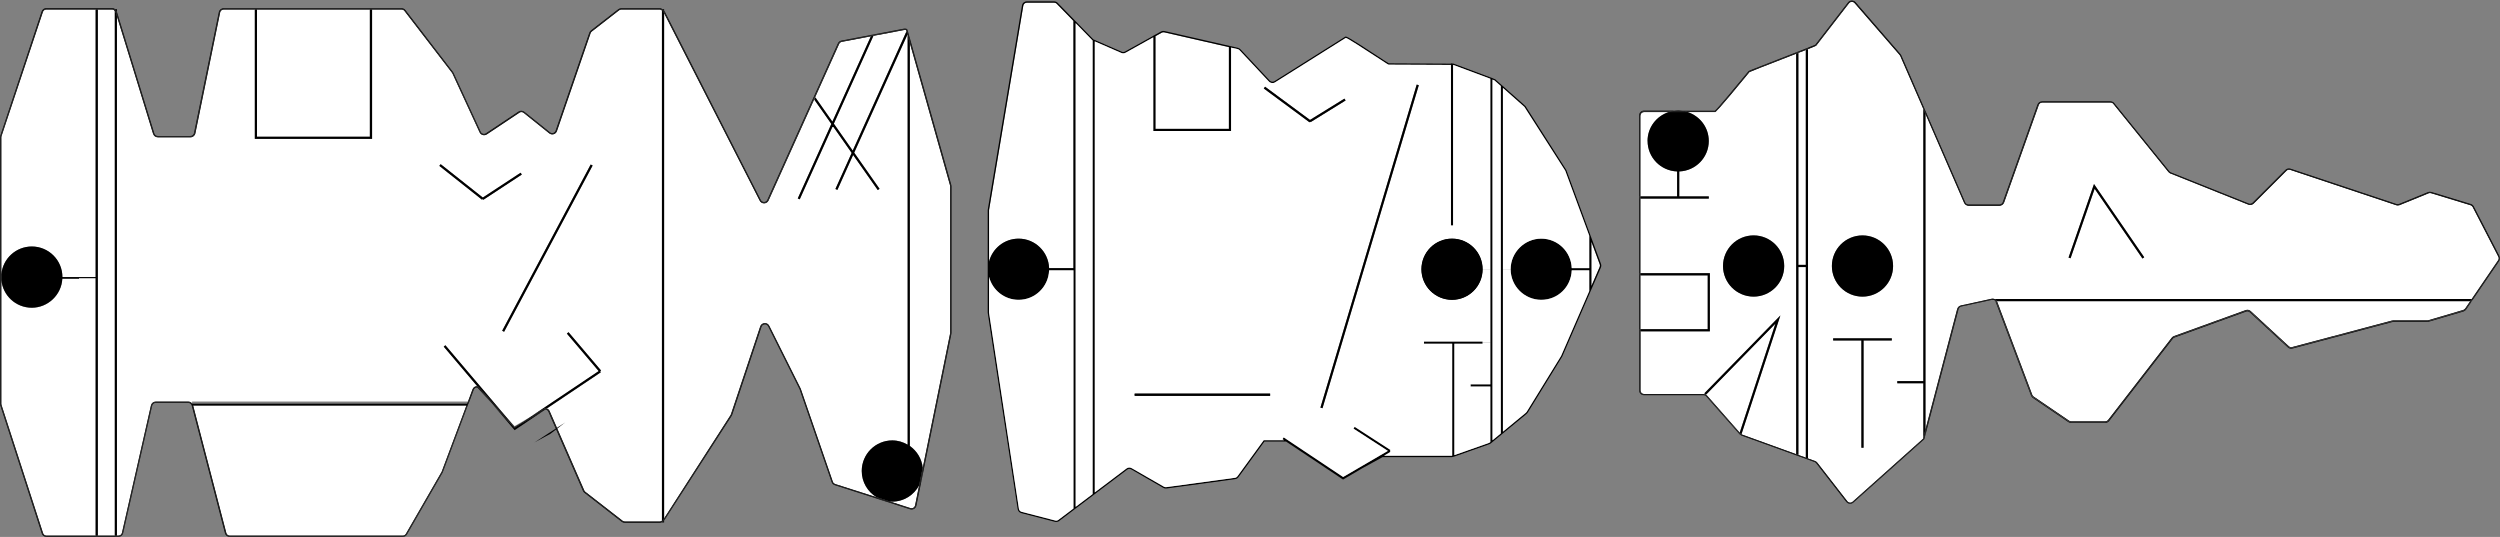 <?xml version="1.0" encoding="UTF-8"?>
<svg id="Layer_1" data-name="Layer 1" xmlns="http://www.w3.org/2000/svg" viewBox="0 0 467.35 100.38">
  <rect x="0" y="0" width="467.35" height="100.38" fill="#808080" stroke="none"/>
  <defs>
    <style>
      .cls-1 {
        fill: #fff;
      }
    </style>
  </defs>
  <g>
    <path class="cls-1" d="M123.55,1.83c-.06-.02-.12-.04-.17-.04h-7.22c-.15,0-.3,.05-.41,.14l-5.11,3.97c-.1,.08-.18,.19-.22,.31l-6.29,18.3c-.1,.29-.32,.5-.62,.59-.29,.09-.6,.02-.83-.17l-4.78-3.83c-.23-.18-.55-.2-.79-.03l-6.09,4.06c-.23,.15-.5,.19-.76,.12-.26-.07-.47-.26-.59-.5l-5.08-11.01s-.05-.09-.08-.13l-8.89-11.56c-.13-.16-.33-.26-.53-.26h-5.52V25.96h-21.92V1.78h-5.82c-.32,0-.6,.23-.66,.54l-4.64,22.61c-.09,.43-.47,.74-.91,.74h-6.11c-.41,0-.76-.26-.88-.65L21.86,3.06V100.13h.27c.32,0,.59-.22,.66-.52l5.42-23.81c.1-.42,.47-.72,.9-.72h6.08c.29,0,.55,.14,.72,.36v-.38h51.57l.85-2.29c.14-.37,.48-.59,.89-.57l-6.27-7.4,.31-.26,11.52,13.59,1.41,1.53,3.16-1.85,12.57-8.43-5.95-7.01,.31-.26,6.08,7.16-.17,.15,.13,.19-10.08,6.76c.23,.08,.41,.25,.51,.47l6.47,14.83c.04,.1,.12,.19,.2,.26l6.96,5.41c.12,.09,.26,.14,.41,.14h6.62s.09-.02,.14-.04h.04s.16-.13,.16-.13V1.97l-.19-.14Zm-33.31,35.35l-.13,.16-7.99-6.33,.25-.32,7.88,6.24,7.07-4.64,.22,.34-7.19,4.72-.11-.17Zm3.99,24.84l-.36-.19,16.55-31.07,.36,.19-16.55,31.07Z"/>
    <path class="cls-1" d="M166.81,93.77c-.15,0-.3-.01-.45-.02l3.83,1.23c.18,.06,.38,.04,.55-.06,.17-.1,.28-.26,.32-.45l.76-3.74c-.96,1.8-2.83,3.04-5.01,3.04Z"/>
    <path class="cls-1" d="M21.27,1.86c-.1-.06-.2-.08-.3-.08h-2.69V100.13h3.18V2.11l-.18-.25Z"/>
    <rect class="cls-1" x="48.04" y="1.78" width="21.1" height="23.78"/>
    <path class="cls-1" d="M169.08,5.59l-5.8,1.1-7.41,16.43,3.53,5.03,10.05-22.29-.07-.25c-.11-.04-.21-.04-.31-.03Z"/>
    <path class="cls-1" d="M164.42,35.3l-.33,.23-4.6-6.56-2.94,6.52-.37-.17,3.04-6.74-3.53-5.03-6.18,13.71-.37-.17,6.28-13.93-3.19-4.54,.19-.43,3.19,4.54,7.19-15.95-5.44,1.04c-.22,.04-.4,.19-.49,.39l-13.19,29.26c-.15,.33-.47,.54-.84,.54h0c-.37,0-.69-.21-.84-.54L124.15,2.48V96.91l12.4-19.28c.03-.05,.06-.11,.08-.16l5.48-16.44c.12-.36,.43-.6,.81-.63,.38-.03,.72,.17,.89,.51l5.85,11.7s.03,.07,.05,.11l5.98,17.33c.07,.2,.23,.36,.43,.42l7.76,2.48c-1.66-1-2.78-2.82-2.78-4.9,0-3.16,2.56-5.72,5.72-5.72,1.05,0,2.02,.3,2.87,.8V6.65l-.05-.17-9.95,22.07,4.74,6.75Z"/>
    <path class="cls-1" d="M172.5,87.44l5.11-25.09s.01-.09,.01-.13v-27.38c0-.06,0-.12-.02-.18l-7.51-26.58V83.37c1.32,.92,2.23,2.38,2.41,4.07Z"/>
    <path class="cls-1" d="M36.09,75.77l6.21,23.86c.08,.3,.35,.5,.65,.5h32.34c.24,0,.46-.13,.58-.34l6.66-11.55s.03-.07,.05-.1l4.74-12.68H35.94c.07,.09,.12,.19,.15,.31Z"/>
    <path class="cls-1" d="M11.66,51.9v-.1s0,.07,0,.1h0Z"/>
    <path class="cls-1" d="M14.77,52.01v.1h-3.12c-.16,3.02-2.65,5.42-5.7,5.42S.51,55.24,.25,52.32v23.16c0,.07,.01,.14,.03,.21l7.76,23.97c.09,.28,.35,.47,.64,.47h9.19V52.01h-3.11Z"/>
    <path class="cls-1" d="M5.94,46.08c3.16,0,5.72,2.56,5.72,5.72h6.21V1.78H8.66c-.29,0-.55,.18-.64,.46L.28,25.46c-.02,.07-.03,.14-.03,.21v25.61c.26-2.92,2.71-5.2,5.69-5.2Z"/>
    <path d="M87.47,75.46l-4.76,12.72s-.03,.08-.06,.12l-6.66,11.56c-.14,.25-.41,.4-.69,.4H42.96c-.36,0-.68-.25-.77-.6l-6.21-23.86c-.09-.35-.41-.6-.77-.6h-6.08c-.37,0-.7,.26-.78,.62l-5.42,23.81c-.08,.36-.41,.62-.78,.62h-.27v.06h-.41v-.06h-3.18v.06h-.41v-.06H8.69c-.35,0-.65-.22-.76-.55L.16,75.73c-.03-.08-.04-.16-.04-.25V25.67c0-.09,.01-.17,.04-.25L7.91,2.2c.11-.33,.41-.55,.76-.55h12.31c.14,0,.27,.05,.39,.11l.1,.13v-.19h.02l-.02-.02-.04-.04c-.15-.08-.3-.13-.45-.13H8.66c-.4,0-.75,.25-.88,.63L.05,25.38c-.03,.09-.05,.19-.05,.29v49.81c0,.1,.02,.2,.04,.28l7.76,23.97c.12,.38,.48,.64,.88,.64h13.45c.43,0,.81-.3,.9-.72l5.42-23.81c.07-.31,.34-.52,.66-.52h6.08c.31,0,.58,.21,.65,.5l6.21,23.86c.11,.41,.47,.69,.89,.69h32.34c.33,0,.64-.18,.8-.46l6.66-11.55s.05-.09,.06-.14l4.77-12.76h-.13Z"/>
    <path d="M21.86,2.64l6.87,22.34c.1,.34,.41,.56,.76,.56h6.11c.38,0,.71-.27,.78-.64L41.03,2.3c.08-.37,.4-.64,.78-.64h33.25c.25,0,.48,.12,.63,.31l8.89,11.56s.07,.1,.09,.15l5.08,11.01c.21,.45,.76,.6,1.17,.33l6.09-4.06c.29-.19,.67-.18,.94,.04l4.78,3.83c.43,.35,1.08,.16,1.26-.36l6.29-18.3c.05-.15,.14-.28,.27-.37l5.11-3.97c.14-.11,.31-.17,.49-.17h7.22c.09,0,.18,.04,.26,.07l.1,.08v-.09h.09l-.11-.09-.08-.04c-.08-.03-.16-.06-.26-.06h-7.22c-.21,0-.41,.07-.57,.19l-5.11,3.97c-.14,.11-.25,.26-.31,.43l-6.29,18.3c-.07,.21-.24,.37-.45,.43-.22,.06-.44,.02-.61-.12l-4.78-3.83c-.32-.25-.75-.27-1.09-.05l-6.09,4.06c-.16,.11-.37,.14-.56,.09-.19-.05-.35-.19-.43-.37l-5.08-11.01c-.03-.06-.06-.12-.11-.18L75.8,1.89c-.17-.23-.45-.36-.73-.36H41.81c-.44,0-.82,.31-.91,.74l-4.64,22.61c-.06,.31-.34,.54-.66,.54h-6.11c-.3,0-.56-.19-.64-.48L21.88,2.28l-.02-.03v.39Z"/>
    <path d="M89.28,72.32c-.34-.03-.69,.13-.82,.49l-.84,2.24h.04v.24l.91-2.44c.11-.31,.4-.41,.63-.41,0,0,.01,0,.02,0l2.73,2.97-2.03-2.39-.65-.7Z"/>
    <polygon points="96.27 79.88 96.27 79.88 96.27 79.88 97.64 78.96 96.21 79.8 96.27 79.88"/>
    <path d="M124.15,2.2l17.96,35.22c.28,.62,1.17,.62,1.45,0l13.19-29.26c.11-.24,.32-.41,.58-.46l11.72-2.23c.15-.03,.3,0,.43,.05l.05,.17,.05-.11s.04,.01,.05,.02l-.03-.11-.02-.06-.06-.02c-.18-.07-.34-.09-.5-.06l-11.72,2.23c-.3,.06-.55,.26-.67,.53l-13.19,29.26c-.11,.24-.35,.39-.61,.39h0c-.27,0-.5-.15-.62-.4L124.19,2s-.04-.05-.03-.03h0s0,.12,0,.12v.11Z"/>
    <path d="M170.09,7.17v.46l7.63,27c.02,.07,.03,.14,.03,.21v27.38c0,.05,0,.11-.02,.16l-5.2,25.55s0,.09,0,.13c0,.25-.04,.49-.07,.73l-.17,.83c-.06,.22-.15,.44-.24,.65l-.86,4.23c-.1,.47-.57,.75-1.03,.6l-4.49-1.44c-.4-.08-.78-.21-1.15-.37l-8.44-2.7c-.24-.08-.43-.26-.51-.5l-5.98-17.33s-.03-.07-.04-.1l-5.85-11.7c-.32-.64-1.25-.57-1.47,.1l-5.48,16.44c-.02,.07-.05,.13-.09,.19l-12.5,19.44v.19h0s12.61-19.56,12.61-19.56c.05-.07,.08-.14,.11-.22l5.48-16.44c.1-.32,.37-.44,.59-.46,.22-.03,.5,.07,.65,.37l5.85,11.7s.02,.05,.03,.08l5.98,17.33c.09,.27,.32,.49,.59,.58l14.08,4.51c.25,.08,.52,.05,.75-.08,.23-.13,.39-.36,.44-.61l6.54-32.12c.01-.06,.02-.12,.02-.18v-27.38c0-.08-.01-.16-.03-.24l-7.75-27.43Z"/>
    <path d="M123.74,97.48l-.1,.07c-.08,.03-.16,.06-.24,.06h-6.62c-.18,0-.35-.06-.49-.17l-6.96-5.41c-.11-.08-.19-.19-.24-.31l-6.47-14.83c-.1-.24-.32-.37-.55-.42l-.03,.02-.34,.23,.27-.16c.24,.03,.44,.17,.53,.38l6.47,14.83c.06,.14,.16,.27,.28,.36l6.96,5.41c.16,.13,.36,.2,.57,.2h6.62c.09,0,.16-.03,.23-.05l.11-.07h0v-.13Z"/>
    <path d="M177.6,34.66c.02,.06,.02,.12,.02,.18v27.38s0,.09-.01,.13l-5.11,25.09c.02,.16,.03,.32,.03,.48l5.2-25.55c.01-.05,.02-.11,.02-.16v-27.38c0-.07,0-.14-.03-.21l-7.63-27v.46l7.51,26.58Z"/>
    <path d="M171.06,94.47c-.04,.19-.15,.35-.32,.45-.17,.1-.36,.12-.55,.06l-3.83-1.23c-.24-.02-.47-.05-.7-.09l4.49,1.44c.45,.15,.93-.14,1.03-.6l.86-4.23c-.07,.16-.14,.31-.22,.47l-.76,3.74Z"/>
    <path d="M156.12,90.47c-.2-.06-.36-.22-.43-.42l-5.98-17.33s-.03-.08-.05-.11l-5.85-11.7c-.17-.34-.51-.54-.89-.51-.38,.03-.69,.27-.81,.63l-5.48,16.44c-.02,.06-.05,.11-.08,.16l-12.4,19.28v.23l12.5-19.44c.04-.06,.07-.12,.09-.19l5.48-16.44c.23-.68,1.15-.74,1.47-.1l5.85,11.7s.03,.06,.04,.1l5.98,17.33c.08,.24,.27,.42,.51,.5l8.44,2.7c-.22-.1-.44-.21-.65-.34l-7.76-2.48Z"/>
    <path d="M8.69,100.13c-.29,0-.55-.19-.64-.47L.28,75.69c-.02-.07-.03-.13-.03-.21v-23.16c-.02-.17-.03-.34-.03-.52s.01-.35,.03-.52V25.67c0-.07,.01-.14,.03-.21L8.02,2.24c.09-.28,.35-.46,.64-.46h9.21v-.07h.41v.07h2.69c.1,0,.2,.03,.3,.08l.18,.25v-.21l-.1-.13c-.12-.07-.25-.11-.39-.11H8.66c-.34,0-.65,.22-.76,.55L.17,25.42c-.03,.08-.04,.17-.04,.25v49.81c0,.08,.01,.17,.04,.25l7.76,23.97c.11,.33,.41,.55,.76,.55h9.19v-.12H8.69Z"/>
    <path d="M28.62,25.02c.12,.39,.47,.65,.88,.65h6.11c.44,0,.82-.31,.91-.74L41.15,2.32c.06-.31,.34-.54,.66-.54h5.82v-.07h.41v.07h21.1v-.07h.41v.07h5.52c.21,0,.41,.1,.53,.26l8.89,11.56s.06,.08,.08,.13l5.08,11.01c.11,.25,.33,.43,.59,.5,.26,.07,.54,.03,.76-.12l6.09-4.06c.25-.16,.56-.15,.79,.03l4.78,3.83c.24,.19,.54,.25,.83,.17,.29-.08,.52-.3,.62-.59l6.29-18.3c.04-.12,.12-.23,.22-.31l5.11-3.97c.12-.09,.26-.14,.41-.14h7.22c.05,0,.11,.02,.17,.04l.19,.14v-.16l-.1-.08c-.09-.03-.17-.07-.26-.07h-7.22c-.18,0-.35,.06-.49,.17l-5.11,3.97c-.12,.1-.21,.22-.27,.37l-6.29,18.3c-.18,.52-.82,.71-1.26,.36l-4.78-3.83c-.27-.22-.65-.23-.94-.04l-6.09,4.06c-.41,.27-.96,.12-1.17-.33l-5.08-11.01c-.03-.05-.06-.11-.09-.15L75.7,1.97c-.15-.2-.39-.31-.63-.31H41.81c-.38,0-.71,.27-.78,.64l-4.64,22.61c-.08,.37-.4,.64-.78,.64h-6.11c-.35,0-.66-.23-.76-.56L21.86,2.64v.43l6.75,21.95Z"/>
    <rect x="18.28" y="100.13" width="3.18" height=".12"/>
    <path d="M142,37.48c.15,.33,.47,.54,.84,.54h0c.37,0,.69-.21,.84-.54l13.19-29.26c.09-.2,.27-.35,.49-.39l5.44-1.04,.03-.06,.49-.09-.03,.06,5.8-1.1c.1-.02,.2,0,.31,.03l.07,.25,.08-.18-.05-.17c-.14-.05-.28-.08-.43-.05l-11.72,2.23c-.26,.05-.47,.22-.58,.46l-13.19,29.26c-.29,.62-1.17,.62-1.45,0L124.15,2.2v.28l17.85,35Z"/>
    <polygon points="169.68 6.37 169.63 6.48 169.68 6.65 169.68 6.37"/>
    <path d="M82.59,88.14s-.03,.07-.05,.1l-6.66,11.55c-.12,.21-.34,.34-.58,.34H42.96c-.31,0-.58-.21-.65-.5l-6.21-23.86c-.03-.11-.08-.21-.15-.31h-.03v-.03c-.17-.22-.43-.36-.72-.36h-6.08c-.43,0-.8,.29-.9,.72l-5.42,23.81c-.07,.31-.34,.52-.66,.52h-.27v.12h.27c.37,0,.7-.26,.78-.62l5.42-23.81c.08-.36,.41-.62,.78-.62h6.08c.36,0,.68,.25,.77,.6l6.21,23.86c.09,.35,.41,.6,.77,.6h32.34c.29,0,.55-.15,.69-.4l6.66-11.56s.04-.08,.06-.12l4.76-12.72h-.13l-4.74,12.68Z"/>
    <path d="M123.59,97.44h-.04c-.05,.03-.1,.05-.14,.05h-6.62c-.15,0-.3-.05-.41-.14l-6.96-5.41c-.09-.07-.16-.16-.2-.26l-6.47-14.83c-.1-.22-.28-.39-.51-.47l-.16,.1c.23,.05,.45,.18,.55,.42l6.47,14.83c.05,.12,.14,.23,.24,.31l6.96,5.41c.14,.11,.31,.17,.49,.17h6.62c.09,0,.16-.04,.24-.06l.1-.07v-.15l-.16,.11Z"/>
    <path d="M89.23,72.2c-.41-.02-.75,.2-.89,.57l-.85,2.29h.13l.84-2.24c.14-.36,.48-.52,.82-.49l.65,.7-.55-.64-.15-.18Z"/>
    <path class="cls-1" d="M190.42,44.62c3.09,0,5.59,2.45,5.7,5.52h4.55V3.91l-3.13-3.21c-.13-.13-.3-.2-.48-.2h-5.1c-.33,0-.61,.24-.67,.56l-6.4,38.17s0,.07,0,.11v9.58c.63-2.47,2.87-4.3,5.54-4.3Z"/>
    <path class="cls-1" d="M299.04,49.92c.07-.16,.07-.34,.01-.5-.02-.05-.68-1.84-1.56-4.24v8.31l1.55-3.57Z"/>
    <path class="cls-1" d="M229.73,24.09V8.81l-12.09-2.76c-.16-.04-.33-.01-.48,.07l-1.16,.65V24.09h13.73Z"/>
    <path class="cls-1" d="M318.9,73.8c.09,.05,.17,.1,.24,.18l6.07,6.9,6.67-20.38-12.99,13.3Z"/>
    <path class="cls-1" d="M319.44,26.35c0,3.09-2.45,5.59-5.52,5.7v4.67h5.52v.41h-12.78v13.94h12.99v10.87h-12.99v11.05c0,.37,.3,.67,.67,.67h11.12c.15,0,.28,.04,.41,.11l-.26-.25,14.21-14.55-7.27,22.19,.1,.07c.21,.08,1.57,.57,10.13,3.67V10.05c-.74,.29-1.62,.63-2.69,1.05-2.71,1.05-5.77,2.24-6.04,2.38-6.12,7.48-6.35,7.48-6.43,7.48h-5.14c2.29,.74,3.96,2.87,3.96,5.4Zm8.38,17.65c3.16,0,5.72,2.56,5.72,5.72s-2.56,5.72-5.72,5.72-5.72-2.56-5.72-5.72,2.56-5.72,5.72-5.72Z"/>
    <path class="cls-1" d="M306.66,21.62v15.1h6.86v-4.67c-3.06-.11-5.52-2.61-5.52-5.7,0-2.54,1.67-4.66,3.96-5.4h-4.63c-.37,0-.67,.3-.67,.67Z"/>
    <path class="cls-1" d="M373.37,56.43l6.55,17.38c.05,.13,.14,.24,.25,.32l6.63,4.51c.11,.08,.24,.12,.38,.12h6.39c.21,0,.41-.1,.53-.26l11.9-15.38c.11-.14,.25-.24,.42-.3l13.4-4.85c.32-.12,.69-.05,.94,.19l7.11,6.56c.17,.16,.41,.22,.63,.16l18.64-4.95c.08-.02,.16-.03,.24-.03h6.37c.06,0,.13,0,.19-.03l6.53-1.92c.15-.04,.28-.14,.37-.27l.94-1.38h-88.47s.06,.08,.07,.12Z"/>
    <path class="cls-1" d="M365.88,57.77c.09-.34,.36-.6,.7-.67l5.73-1.25c.22-.05,.45-.01,.64,.09v-.05h89.1l4.93-7.23c.14-.21,.16-.47,.04-.69l-4.79-9.27c-.08-.16-.23-.28-.4-.34l-7.39-2.25c-.15-.04-.31-.04-.45,.02l-5.41,2.21c-.21,.08-.43,.09-.64,.02l-19.82-6.61c-.24-.08-.51-.02-.69,.16l-6.14,6.14c-.26,.26-.65,.34-1,.2l-14.56-5.82c-.15-.06-.28-.16-.38-.28l-10.3-12.74c-.13-.16-.32-.25-.52-.25h-12.77c-.28,0-.54,.18-.64,.45l-6.48,18.23c-.13,.37-.48,.62-.87,.62h-5.77c-.37,0-.7-.22-.85-.56l-7.21-16.6v58.95l5.93-22.51Zm25.57-23.37l9.39,13.7-.33,.23-8.93-13.04-4.5,12.99-.38-.13,4.76-13.75Z"/>
    <rect class="cls-1" x="306.66" y="51.48" width="12.58" height="10.06"/>
    <path class="cls-1" d="M339.3,86.17c.16,.06,.31,.16,.42,.3l5.62,7.23c.12,.15,.28,.24,.47,.26,.19,.02,.37-.04,.51-.17l13.18-11.78,.05-.2v-10.16h-4.87v-.41h4.87V20.39l-4.32-9.93c-.03-.06-.06-.12-.11-.17l-8.42-9.7c-.13-.15-.31-.23-.51-.23,0,0-.01,0-.02,0-.2,0-.39,.1-.52,.26l-6.12,7.92s-.16,.11-1.56,.66V85.7c.43,.15,.86,.31,1.32,.48Zm14.36-22.72v.2h-5.28v20.05h-.41v-20.05h-5.28v-.41h10.97v.2Zm-5.48-19.44c3.16,0,5.72,2.56,5.72,5.72s-2.56,5.72-5.72,5.72-5.72-2.56-5.72-5.72,2.56-5.72,5.72-5.72Z"/>
    <path class="cls-1" d="M336.19,49.93v35.12c.44,.16,.91,.33,1.39,.5V49.93h-1.39Z"/>
    <path class="cls-1" d="M337.57,49.52V9.35c-.38,.15-.84,.33-1.39,.54V49.52h1.39Z"/>
    <path d="M467.24,47.86l-4.79-9.27c-.11-.22-.31-.39-.55-.46l-7.39-2.25c-.2-.06-.42-.05-.62,.03l-5.41,2.21c-.15,.06-.32,.07-.47,.02l-19.82-6.61c-.33-.11-.7-.03-.95,.22l-6.14,6.14c-.19,.19-.48,.25-.73,.15l-14.56-5.82c-.11-.04-.2-.11-.27-.2l-10.3-12.74c-.18-.22-.44-.34-.72-.34h-12.77c-.39,0-.74,.25-.87,.61l-6.48,18.23c-.1,.27-.35,.45-.64,.45h-5.77c-.27,0-.51-.16-.62-.41l-11.93-27.46c-.04-.09-.09-.17-.15-.24L346.89,.42c-.18-.21-.45-.32-.72-.32-.28,0-.54,.14-.71,.36l-6.11,7.9c-.28,.15-3.5,1.4-6.35,2.5-5.79,2.25-6.08,2.38-6.13,2.44-2.33,2.84-5.88,7.11-6.28,7.4h-6.24c.21,.02,.41,.08,.61,.13h5.66c.24,0,6.34-7.45,6.34-7.45,.06-.07,5.15-2.04,8.81-3.46v-.11l.41-.15v.11c.5-.2,.97-.38,1.39-.54v-.08l.41-.15v.08c.87-.35,1.44-.57,1.46-.6l6.12-7.92c.31-.4,.9-.42,1.24-.04l8.42,9.7c.05,.06,.1,.13,.13,.21l11.93,27.46c.13,.29,.41,.48,.73,.48h5.77c.34,0,.64-.21,.75-.53l6.48-18.23c.11-.32,.41-.53,.75-.53h12.77c.24,0,.47,.11,.62,.3l10.3,12.74c.09,.11,.2,.19,.32,.24l14.56,5.82c.3,.12,.64,.05,.86-.18l6.14-6.14c.21-.21,.53-.29,.82-.19l19.82,6.61c.18,.06,.38,.05,.56-.02l5.41-2.21c.17-.07,.36-.08,.53-.02l7.39,2.25c.21,.06,.38,.21,.48,.4l4.79,9.27c.13,.26,.12,.57-.05,.82l-4.88,7.16h.13l-.28,.41h-.13l-.99,1.45c-.1,.15-.26,.26-.44,.32l-6.53,1.92c-.07,.02-.15,.03-.23,.03h-6.37c-.07,0-.14,0-.21,.03l-18.64,4.95c-.26,.07-.55,0-.75-.19l-7.11-6.56c-.22-.2-.53-.27-.81-.16l-13.4,4.85c-.14,.05-.27,.14-.36,.26l-11.9,15.38c-.15,.2-.38,.31-.63,.31h-6.39c-.16,0-.32-.05-.45-.14l-6.63-4.51c-.14-.09-.24-.22-.3-.38l-6.55-17.38c-.02-.06-.06-.11-.1-.16h-.14c.05,.06,.1,.13,.13,.21l6.56,17.38c.07,.18,.19,.33,.34,.44l6.63,4.51c.15,.1,.33,.16,.52,.16h6.39c.28,0,.56-.13,.73-.36l11.9-15.38c.08-.1,.18-.18,.3-.22l13.4-4.85c.24-.09,.5-.03,.69,.14l7.11,6.56c.23,.21,.56,.3,.86,.21l18.64-4.95c.06-.02,.12-.02,.17-.02h6.37c.09,0,.18-.01,.26-.04l6.53-1.92c.2-.06,.38-.19,.5-.37l6.15-9.02c.19-.28,.21-.64,.06-.95Z"/>
    <path d="M325.29,81.14h-.02c.08,.09,.19,.16,.31,.2h.02s-.3-.2-.3-.2Z"/>
    <path d="M372.34,55.97l-5.73,1.25c-.3,.06-.53,.29-.6,.58l-6.05,22.96v.29l-.12,.45c-.03,.11-.09,.21-.16,.3l-.07,.27-13.21,11.8c-.34,.31-.88,.26-1.16-.11l-5.62-7.23c-.09-.12-.22-.21-.36-.26,0,0-13.67-4.95-13.68-4.95l-.37-.12,.03-.1-.09-.03,.02-.07-6.12-6.95c-.15-.17-.37-.27-.6-.27h-11.12c-.44,0-.8-.36-.8-.8v-11.05h-.06v-.41h.06v-10.06h-.06v-.41h.06v-13.94h-.06v-.41h.06v-15.1c0-.44,.36-.8,.8-.8h5.14c.2-.05,.4-.1,.61-.13h-5.75c-.51,0-.92,.42-.92,.92v51.37c0,.51,.41,.92,.92,.92h11.12c.19,0,.38,.08,.51,.23l6.22,7.06,.35,.24,.03-.04-.02,.05c.07,.02,13.54,4.9,13.68,4.95,.12,.04,.23,.12,.3,.22l5.62,7.23c.16,.2,.39,.33,.65,.35,.03,0,.06,0,.09,0,.23,0,.44-.08,.61-.24l13.21-11.8,.03-.02,6.41-24.32c.06-.25,.26-.44,.51-.49l5.73-1.25c.22-.05,.43,.02,.59,.16v-.16c-.18-.12-.39-.18-.61-.13Z"/>
    <path d="M339.53,8.53l6.12-7.92c.12-.16,.31-.26,.52-.26,0,0,.01,0,.02,0,.2,0,.38,.08,.51,.23l8.42,9.7c.04,.05,.08,.11,.11,.17l4.32,9.93v-.31l.41,.93v.31l7.21,16.6c.15,.34,.48,.56,.85,.56h5.77c.39,0,.74-.25,.87-.62l6.48-18.23c.1-.27,.35-.45,.64-.45h12.77c.21,0,.4,.09,.52,.25l10.3,12.74c.1,.12,.23,.22,.38,.28l14.56,5.82c.34,.14,.73,.06,1-.2l6.14-6.14c.18-.18,.45-.25,.69-.16l19.82,6.61c.21,.07,.44,.06,.64-.02l5.41-2.21c.14-.06,.3-.07,.45-.02l7.39,2.25c.17,.05,.32,.17,.4,.34l4.79,9.27c.11,.22,.1,.48-.04,.69l-4.93,7.23h.15l4.88-7.16c.17-.24,.18-.56,.05-.82l-4.79-9.27c-.1-.19-.27-.33-.48-.4l-7.39-2.25c-.18-.05-.36-.04-.53,.02l-5.41,2.21c-.18,.07-.37,.08-.56,.02l-19.82-6.61c-.29-.1-.6-.02-.82,.19l-6.14,6.14c-.23,.23-.57,.3-.86,.18l-14.56-5.82c-.13-.05-.24-.13-.32-.24l-10.3-12.74c-.15-.19-.38-.3-.62-.3h-12.77c-.34,0-.64,.21-.75,.53l-6.48,18.23c-.11,.32-.41,.53-.75,.53h-5.77c-.32,0-.61-.19-.73-.48l-11.93-27.46c-.03-.07-.08-.14-.13-.21l-8.42-9.7c-.33-.38-.93-.36-1.24,.04l-6.12,7.92s-.58,.25-1.46,.6v.13c1.39-.55,1.53-.62,1.56-.66Z"/>
    <path d="M320.62,20.95c.07,0,.3,0,6.43-7.48,.27-.14,3.33-1.33,6.04-2.38,1.07-.42,1.95-.76,2.69-1.05v-.13c-3.66,1.43-8.76,3.39-8.81,3.46,0,0-6.1,7.45-6.34,7.45h-5.66c.17,.04,.35,.07,.51,.12h5.14Z"/>
    <path d="M460.83,57.68c-.09,.13-.22,.22-.37,.27l-6.53,1.92c-.06,.02-.13,.03-.19,.03h-6.37c-.08,0-.16,.01-.24,.03l-18.64,4.95c-.22,.06-.46,0-.63-.16l-7.11-6.56c-.26-.24-.62-.31-.94-.19l-13.4,4.85c-.17,.06-.31,.17-.42,.3l-11.9,15.38c-.13,.16-.33,.26-.53,.26h-6.39c-.14,0-.27-.04-.38-.12l-6.63-4.51c-.11-.08-.2-.19-.25-.32l-6.55-17.38s-.05-.08-.07-.12h-.14c.04,.05,.08,.1,.1,.16l6.55,17.38c.06,.15,.16,.29,.3,.38l6.63,4.51c.13,.09,.29,.14,.45,.14h6.39c.25,0,.48-.11,.63-.31l11.9-15.38c.09-.12,.22-.21,.36-.26l13.4-4.85c.28-.1,.59-.04,.81,.16l7.11,6.56c.2,.19,.48,.26,.75,.19l18.64-4.95c.07-.02,.14-.03,.21-.03h6.37c.08,0,.15-.01,.23-.03l6.53-1.92c.18-.05,.33-.16,.44-.32l.99-1.45h-.15l-.94,1.38Z"/>
    <path d="M337.57,9.35v-.13c-.42,.16-.88,.35-1.39,.54v.13c.55-.21,1-.39,1.39-.54Z"/>
    <path d="M359.55,81.96v-.14l-.05,.2-13.18,11.78c-.14,.12-.32,.19-.51,.17-.19-.02-.36-.11-.47-.26l-5.62-7.23c-.11-.14-.25-.24-.42-.3-.46-.17-.89-.32-1.32-.48v.03l-.41-.15v-.03c-.48-.17-.94-.34-1.39-.5v.03l-.41-.15v-.03c-8.56-3.1-9.91-3.59-10.13-3.67l-.1-.07-.02,.05h-.02s-.22-.08-.22-.08l.3,.21h-.02s13.68,4.95,13.68,4.95c.14,.05,.27,.14,.36,.26l5.62,7.23c.28,.37,.82,.41,1.16,.11l13.21-11.8,.07-.27s-.05,.07-.08,.1l-.05,.04Z"/>
    <path d="M372.31,55.85l-5.73,1.25c-.34,.08-.61,.33-.7,.67l-5.93,22.51v.49l6.05-22.96c.08-.29,.31-.52,.6-.58l5.73-1.25c.22-.05,.44,0,.61,.13v-.16c-.19-.11-.42-.15-.64-.09Z"/>
    <rect x="306.53" y="37.13" width=".12" height="13.94"/>
    <rect x="306.53" y="51.48" width=".12" height="10.06"/>
    <path d="M306.66,21.62c0-.37,.3-.67,.67-.67h4.63c.17-.05,.34-.09,.51-.12h-5.14c-.44,0-.8,.36-.8,.8v15.1h.12v-15.1Z"/>
    <path d="M325.22,80.88l-6.07-6.9c-.07-.08-.16-.13-.24-.18h0s-.03-.03-.03-.03c-.13-.06-.27-.11-.41-.11h-11.12c-.37,0-.67-.3-.67-.67v-11.05h-.12v11.05c0,.44,.36,.8,.8,.8h11.12c.23,0,.45,.1,.6,.27l6.12,6.95v-.04s.05-.09,.05-.09Z"/>
    <path d="M166.81,82.33c-3.16,0-5.72,2.56-5.72,5.72,0,2.08,1.12,3.9,2.78,4.9l2.49,.8c.15,.01,.3,.02,.45,.02,2.18,0,4.05-1.24,5.01-3.04l.67-3.29c-.18-1.68-1.09-3.14-2.41-4.07V8.09l-.41-1.44V83.13c-.85-.49-1.82-.8-2.87-.8Z"/>
    <polygon points="155.88 23.12 163.28 6.7 162.8 6.79 155.6 22.74 152.42 18.2 152.22 18.63 155.41 23.17 149.13 37.1 149.5 37.26 155.68 23.56 159.21 28.59 156.17 35.33 156.54 35.5 159.48 28.97 164.09 35.53 164.42 35.3 159.68 28.54 169.63 6.48 169.46 5.87 159.41 28.16 155.88 23.12"/>
    <path d="M169.54,5.69l.55,1.93v-.46l-.44-1.56s-.04-.01-.05-.02l-.05,.11Z"/>
    <path d="M165.67,93.66l-1.15-.37c.36,.16,.75,.29,1.15,.37Z"/>
    <path d="M172.29,89.62l.17-.83c.03-.24,.07-.48,.07-.73,0-.05,0-.09,0-.13l-.48,2.34c.09-.21,.18-.42,.24-.65Z"/>
    <polygon points="169.46 5.87 169.63 6.48 169.68 6.37 169.68 6.65 170.09 8.09 170.09 7.63 169.54 5.69 169.46 5.87"/>
    <path d="M163.87,92.95c.21,.12,.42,.24,.65,.34l1.15,.37c.23,.05,.46,.07,.7,.09l-2.49-.8Z"/>
    <path d="M171.83,90.73c.08-.15,.16-.31,.22-.47l.48-2.34c0-.16-.01-.32-.03-.48l-.67,3.29Z"/>
    <polygon points="163.31 6.64 162.82 6.73 162.8 6.79 163.28 6.7 163.31 6.64"/>
    <polygon points="21.86 1.71 21.48 1.71 21.86 2.25 21.86 1.71"/>
    <polygon points="21.65 2.37 21.46 2.11 21.46 100.13 21.86 100.13 21.86 3.06 21.65 2.37"/>
    <polygon points="21.46 1.83 21.46 1.9 21.77 2.32 21.86 2.64 21.86 2.37 21.86 2.25 21.48 1.71 21.46 1.71 21.46 1.83"/>
    <rect x="21.46" y="100.25" width=".41" height=".06"/>
    <rect x="21.46" y="100.13" width=".41" height=".12"/>
    <polygon points="21.65 2.37 21.86 3.06 21.86 2.64 21.77 2.32 21.46 1.9 21.46 2.11 21.65 2.37"/>
    <path d="M17.88,1.78V51.8h-6.21v.1h0s0-.07,0-.1c0-3.16-2.56-5.72-5.72-5.72-2.98,0-5.43,2.29-5.69,5.2v1.04c.26,2.92,2.71,5.2,5.69,5.2s5.55-2.4,5.7-5.42h3.12v-.1h3.11v48.12h.41V1.78h-.41Z"/>
    <rect x="17.88" y="100.25" width=".41" height=".06"/>
    <path d="M.22,51.8c0,.18,.01,.35,.03,.52v-1.04c-.02,.17-.03,.34-.03,.52Z"/>
    <rect x="17.88" y="1.71" width=".41" height=".07"/>
    <rect x="17.88" y="100.13" width=".41" height=".12"/>
    <path d="M35.92,75.81s.02,.02,.03,.03h51.39l.15-.41H35.92v.38Z"/>
    <polygon points="87.66 75.05 87.62 75.05 87.56 75.2 87.49 75.4 87.47 75.46 87.59 75.46 87.6 75.46 87.66 75.29 87.66 75.26 87.66 75.05"/>
    <polygon points="87.33 75.46 87.47 75.46 87.49 75.4 87.56 75.2 87.62 75.05 87.48 75.05 87.33 75.46"/>
    <path d="M35.92,75.46h.03s-.02-.02-.03-.03v.03Z"/>
    <polygon points="69.55 25.96 69.55 1.78 69.14 1.78 69.14 25.56 48.04 25.56 48.04 1.78 47.63 1.78 47.63 25.96 69.55 25.96"/>
    <rect x="69.14" y="1.71" width=".41" height=".07"/>
    <rect x="47.63" y="1.71" width=".41" height=".07"/>
    <polygon points="96.07 79.89 91.95 75.42 96.2 80.42 101.71 76.72 96.12 80 96.07 79.89"/>
    <path d="M112.19,69.41l.17-.15-6.08-7.16-.31,.26,5.95,7.01-12.57,8.43,2.57-1.51h.04c.1,.01,.19,.03,.27,.06l10.08-6.76-.13-.19Z"/>
    <path d="M82.95,64.8l6.27,7.4s.04,0,.06,0h.05s5.45,5.93,5.45,5.93l-11.52-13.59-.31,.26Z"/>
    <path d="M102.08,76.47s-.08-.04-.12-.04l-4.31,2.53-1.37,.92h0s0,0,0,0l-.06-.08-.03,.02h0s0,0,0,0l-6.24-6.79,2.03,2.39,4.11,4.47,.05,.1,5.59-3.28,.34-.23,.03-.02Z"/>
    <path d="M101.96,76.31h-.04s-2.57,1.51-2.57,1.51l-1.71,1.15,4.31-2.53s.08,.03,.12,.04l.16-.1c-.08-.03-.17-.05-.27-.06Z"/>
    <path d="M89.34,72.2h-.05s-.04,0-.06,0l.15,.18,.55,.64,6.24,6.79h0s0,0,0,0l-1.39-1.69-5.45-5.93Z"/>
    <polygon points="97.33 32.29 90.26 36.93 82.38 30.69 82.13 31.01 90.12 37.34 90.25 37.18 90.36 37.35 97.55 32.63 97.33 32.29"/>
    <polygon points="93.88 61.83 94.24 62.02 110.79 30.94 110.43 30.75 93.88 61.83"/>
    <polygon points="123.74 97.62 123.74 97.67 124.15 97.67 124.15 97.34 124.14 97.35 123.74 97.62"/>
    <polygon points="124.15 1.71 123.83 1.71 124.15 1.96 124.15 1.71"/>
    <path d="M123.97,2.14s0,0-.01-.01l-.22-.16V97.33l.25-.18,.16-.24V2.48l-.17-.34Z"/>
    <path d="M123.74,1.79v.02l.31,.23s.02,.02,.03,.03l.07,.14v-.24l-.32-.25h-.09v.07Z"/>
    <path d="M124.15,97.13l-.07,.1s-.02,.02-.03,.03l-.31,.21v.13h0s.4-.26,.4-.26h0v-.22Z"/>
    <path d="M123.99,97.15l-.25,.18v.15l.31-.21s.02-.02,.03-.03l.07-.1v-.23l-.16,.24Z"/>
    <path d="M123.96,2.13s0,0,.01,.01l.17,.34v-.28l-.07-.14s-.02-.02-.03-.03l-.31-.23v.16l.22,.16Z"/>
    <path d="M327.82,55.45c3.16,0,5.72-2.56,5.72-5.72s-2.56-5.72-5.72-5.72-5.72,2.56-5.72,5.72,2.56,5.72,5.72,5.72Z"/>
    <circle cx="348.17" cy="49.73" r="5.72"/>
    <path d="M336.19,85.05V49.93h1.39v35.62c.13,.05,.27,.1,.41,.15V9.19c-.12,.05-.26,.1-.41,.16V49.52h-1.39V9.89c-.13,.05-.26,.1-.41,.16V84.9c.14,.05,.27,.1,.41,.15Z"/>
    <path d="M337.98,8.98l-.41,.15v.08c.14-.06,.28-.11,.41-.16v-.08Z"/>
    <path d="M336.19,9.65l-.41,.15v.11c.14-.05,.27-.11,.41-.16v-.11Z"/>
    <path d="M337.57,85.58l.41,.15v-.03c-.14-.05-.27-.1-.41-.15v.03Z"/>
    <path d="M335.78,84.93l.41,.15v-.03c-.14-.05-.27-.1-.41-.15v.03Z"/>
    <path d="M337.98,9.19v-.13c-.13,.05-.26,.1-.41,.16v.13c.15-.06,.28-.11,.41-.16Z"/>
    <path d="M336.19,9.89v-.13c-.13,.05-.27,.1-.41,.16v.13c.14-.06,.27-.11,.41-.16Z"/>
    <polygon points="354.68 71.25 354.68 71.65 359.55 71.65 359.55 81.82 359.95 80.28 359.95 21.32 359.55 20.39 359.55 71.25 354.68 71.25"/>
    <path d="M359.84,81.51l.12-.45v-.29l-.28,1.05c.07-.09,.13-.19,.16-.3Z"/>
    <path d="M359.55,81.82v.14l.05-.04s.05-.07,.08-.1l.28-1.05v-.49l-.41,1.54Z"/>
    <polygon points="359.95 21.02 359.55 20.08 359.55 20.39 359.95 21.32 359.95 21.02"/>
    <polygon points="342.69 63.65 347.97 63.65 347.97 83.7 348.37 83.7 348.37 63.65 353.65 63.65 353.65 63.45 353.65 63.25 342.69 63.25 342.69 63.65"/>
    <path d="M314.34,20.7c-.21-.02-.41-.06-.62-.06s-.42,.04-.62,.06c0,0,0,0-.01,0h1.27s0,0-.01,0Z"/>
    <path d="M308,26.35c0,3.09,2.45,5.59,5.52,5.7v4.67h-6.86v.41h12.78v-.41h-5.52v-4.67c3.06-.11,5.52-2.61,5.52-5.7,0-2.54-1.67-4.66-3.96-5.4h-3.53c-2.29,.74-3.96,2.87-3.96,5.4Z"/>
    <rect x="306.47" y="36.73" width=".06" height=".41"/>
    <path d="M314.97,20.82c-.2-.05-.4-.1-.61-.13h-1.27c-.21,.02-.41,.08-.61,.13h2.5Z"/>
    <path d="M311.96,20.95h3.53c-.17-.05-.34-.09-.51-.12h-2.5c-.17,.04-.35,.07-.51,.12Z"/>
    <rect x="306.53" y="36.73" width=".12" height=".41"/>
    <polygon points="319.64 51.07 306.66 51.07 306.66 51.48 319.24 51.48 319.24 61.54 306.66 61.54 306.66 61.94 319.64 61.94 319.64 51.07"/>
    <rect x="306.47" y="51.07" width=".06" height=".41"/>
    <rect x="306.47" y="61.54" width=".06" height=".41"/>
    <rect x="306.53" y="61.54" width=".12" height=".41"/>
    <rect x="306.53" y="51.07" width=".12" height=".41"/>
    <path d="M318.61,73.52l.26,.25s.02,.02,.04,.03l12.99-13.3-6.67,20.38,.12,.14,.21,.14,7.27-22.19-14.21,14.55Z"/>
    <path d="M325.29,81.14l-.05-.03-.07-.08-.02,.07,.09,.03-.03,.1,.37,.12c-.12-.05-.22-.12-.31-.21h.02Z"/>
    <path d="M318.9,73.81h0s-.02-.03-.04-.03l.03,.03Z"/>
    <polygon points="325.29 81.14 325.52 81.21 325.53 81.22 325.55 81.16 325.34 81.02 325.22 80.88 325.19 80.97 325.17 81.02 325.24 81.1 325.29 81.14"/>
    <polygon points="391.57 35.29 400.51 48.33 400.84 48.1 391.45 34.4 386.69 48.15 387.07 48.28 391.57 35.29"/>
    <path d="M372.95,55.95c.15,.08,.26,.21,.35,.36h88.47l.28-.41h-89.1v.05Z"/>
    <path d="M372.95,56.1v.16s.04,.03,.06,.05h.14c-.06-.08-.12-.15-.2-.21Z"/>
    <polygon points="462.05 56.31 462.33 55.9 462.2 55.9 461.92 56.31 462.05 56.31"/>
    <polygon points="461.77 56.31 461.92 56.31 462.2 55.9 462.05 55.9 461.77 56.31"/>
    <path d="M372.95,55.95v.16c.08,.05,.15,.12,.2,.21h.14c-.09-.15-.2-.28-.35-.36Z"/>
    <circle cx="271.44" cy="50.34" r="5.72" transform="translate(121.06 281.85) rotate(-67.5)"/>
    <rect x="212.1" y="73.59" width="25.33" height=".41"/>
    <g>
      <path d="M299.29,49.33c.08,.22,.08,.46-.02,.68l-7.19,16.56s-.03,.08-.06,.12l-6.42,10.44c-.05,.08-.12,.16-.2,.23l-6.71,5.53c-.09,.06-.18,.12-.28,.15l-6.43,2.27-.46,.13s-.05,.01-.09,.01h-12.96s-3.74,2.05-3.74,2.05l-3.66,2.15-10.66-7.11h-4.04l-4.85,6.66c-.14,.2-.37,.34-.62,.37l-12.84,1.75c-.2,.03-.41-.01-.58-.11l-6.02-3.47c-.24-.13-.53-.11-.74,.05l-12.72,9.6c-.16,.13-.36,.19-.55,.19-.08,0-.16,0-.24-.03l-6.29-1.63c-.36-.09-.63-.39-.68-.76l-5.59-36.64s-.01-.09-.01-.14v-19.04s0-.1,.01-.15L191.05,1.02c.07-.45,.46-.77,.91-.77h5.1c.25,0,.49,.1,.66,.28l6.67,6.83,5.34,2.32c.18,.07,.39,.06,.57-.04l5.29-2.94v-.02l.41-.22h0s1.04-.57,1.04-.57c.2-.11,.43-.14,.65-.09l13.73,3.14c.18,.04,.34,.13,.47,.27l5.49,5.86c.23,.23,.58,.28,.86,.11l13.25-8.33c.17-.11,.75,.18,5.82,3.5,1.1,.73,2.15,1.41,2.31,1.49l11.62,.06v-.06h.13c.09,0,.19,.02,.27,.05h0s.11,.01,.11,.01c3.99,1.48,5.91,2.2,6.85,2.56h0s.41,.14,.41,.14v.02c.47,.18,.49,.2,.5,.2,5.63,4.95,5.66,5.01,5.68,5.03l7.63,11.95s.04,.06,6.47,17.53Zm-.25,.58c.07-.16,.08-.34,.02-.5-.03-.05-.68-1.83-1.57-4.24v8.31l1.55-3.57Zm-1.95,4.5v-3.88h-3.27c-.11,3.07-2.61,5.52-5.7,5.52s-5.72-2.56-5.72-5.72,2.56-5.72,5.72-5.72,5.59,2.46,5.7,5.52h3.27v-6.06c-1.88-5.09-4.42-12-4.49-12.16l-7.63-11.92c-.08-.09-2.25-2.01-4.01-3.55V80.69l4.28-3.53c.06-.04,.11-.1,.15-.17l6.42-10.43s.03-.05,.04-.08l5.24-12.07Zm-16.53,26.61V16.08c-.48-.42-.9-.79-1.22-1.07-.02-.01-.14-.06-.33-.13V82.3l1.55-1.28Zm-1.96,1.61v-10.37h-3.69v-.41h3.69V14.72c-1.58-.59-5.27-1.97-6.92-2.58h-.04v30.01h-.4V12.14l-11.64-.05c-.08,0-.17-.05-2.43-1.53-1.93-1.26-5.15-3.37-5.58-3.48l-13.22,8.31c-.37,.24-.87,.17-1.17-.15l-5.49-5.86c-.1-.1-.21-.17-.34-.2l-1.23-.28v15.59h-14.55V6.98l-5.17,2.88c-.24,.13-.53,.15-.78,.05l-4.98-2.17V92.05l5.91-4.46c.29-.23,.69-.25,1.01-.06l6.02,3.46c.13,.07,.28,.1,.43,.08l12.84-1.75c.18-.02,.34-.12,.45-.27l4.92-6.76h3.79l-.28-.19,.22-.34,10.91,7.27,.21,.14,.11-.07,8.25-4.81-6.43-4.16,.22-.34,6.71,4.34-.11,.17,.1,.17-1.21,.72h12.7s.02,.01,.04,0h0v-20.93h-5.27v-.41h10.96v.41h-5.28v20.81h0s.03,0,.03,0l6.41-2.26c.08-.03,.15-.07,.21-.12l.07-.06Zm-48.87-58.54V8.81l-12.09-2.77c-.16-.03-.33-.01-.48,.07l-1.16,.65V24.09h13.73Zm-25.48,68.27V7.56h-.03s-3.14-3.23-3.14-3.23V94.75l3.17-2.39Zm-3.58,2.7V50.53h-4.55c-.11,3.07-2.61,5.52-5.7,5.52-2.67,0-4.9-1.83-5.53-4.3v6.63s0,.07,.01,.1l5.58,36.65c.04,.26,.24,.48,.5,.55l6.29,1.63c.21,.05,.42,.01,.58-.12l2.82-2.13Zm0-44.93V3.91l-3.13-3.21c-.12-.13-.3-.2-.48-.2h-5.1c-.33,0-.61,.23-.66,.56l-6.4,38.17s-.01,.07-.01,.11v9.58c.63-2.48,2.86-4.31,5.53-4.31,3.09,0,5.59,2.46,5.7,5.52h4.55Z"/>
      <path class="cls-1" d="M297.09,50.53v3.88l-5.24,12.07s-.02,.05-.04,.08l-6.42,10.43c-.04,.07-.09,.13-.15,.17l-4.28,3.53v-30.36h1.44c0,3.16,2.56,5.72,5.72,5.72s5.59-2.45,5.7-5.52h3.27Z"/>
      <path class="cls-1" d="M297.09,44.07v6.06h-3.27c-.11-3.06-2.61-5.52-5.7-5.52s-5.72,2.56-5.72,5.72h-1.44V16.44c1.76,1.54,3.93,3.46,4.01,3.55l7.63,11.92c.07,.16,2.61,7.07,4.49,12.16Z"/>
      <path class="cls-1" d="M280.56,16.08V81.02l-1.55,1.28V14.88c.19,.07,.31,.12,.33,.13,.32,.28,.74,.65,1.22,1.07Z"/>
      <path class="cls-1" d="M278.6,72.26v10.37l-.07,.06c-.06,.05-.13,.09-.21,.12l-6.41,2.26h-.03s0,0,0,0v-20.81h5.28v-.21h1.44v7.8h-3.69v.41h3.69Z"/>
      <path class="cls-1" d="M278.6,50.33v13.72h-1.44v-.2h-10.96v.41h5.27v20.92h0s-.03,.02-.04,.02h-12.7s1.21-.73,1.21-.73l-.1-.17,.11-.17-6.71-4.34-.22,.34,6.43,4.16-8.25,4.81-.11,.07-.21-.14-10.91-7.27-.22,.34,.28,.19h-3.79l-4.92,6.76c-.11,.15-.27,.25-.45,.27l-12.84,1.75c-.15,.02-.3-.01-.43-.08l-6.02-3.46c-.32-.19-.72-.17-1.01,.06l-5.91,4.46V7.74l4.98,2.17c.25,.1,.54,.08,.78-.05l5.17-2.88V24.49h14.55V8.9l1.23,.28c.13,.03,.24,.1,.34,.2l5.49,5.86c.3,.32,.8,.39,1.17,.15l13.22-8.31c.43,.11,3.65,2.22,5.58,3.48,2.26,1.48,2.35,1.53,2.43,1.53l11.64,.05v30.01h.2v2.46c-3.16,0-5.72,2.56-5.72,5.72s2.56,5.72,5.72,5.72,5.72-2.56,5.72-5.72h1.44Zm-31.37,25.98l18-60.38-.39-.12-18,60.39,.39,.11Zm4.32-57.53l-.22-.34-6.44,3.98-8.4-6.21-.24,.33,8.56,6.33,.1-.15,.08,.12,6.56-4.06Zm-14.11,55.21v-.41h-25.33v.41h25.33Z"/>
      <path class="cls-1" d="M278.6,14.72V50.33h-1.44c0-3.16-2.56-5.72-5.72-5.72v-2.46h.2V12.14h.04c1.65,.61,5.34,1.99,6.92,2.58Z"/>
      <circle cx="271.44" cy="50.33" r="5.72"/>
      <polygon points="265.23 15.93 247.23 76.31 246.84 76.2 264.84 15.81 265.23 15.93"/>
      <polygon points="251.33 18.44 251.55 18.78 244.99 22.84 244.91 22.72 244.81 22.87 236.25 16.54 236.49 16.21 244.89 22.42 251.33 18.44"/>
      <rect x="212.11" y="73.58" width="25.33" height=".41"/>
      <polygon class="cls-1" points="204.25 7.56 204.25 92.36 201.08 94.75 201.08 4.33 204.22 7.55 204.25 7.56"/>
      <path class="cls-1" d="M200.67,50.53v44.53l-2.82,2.13c-.16,.13-.37,.17-.58,.12l-6.29-1.63c-.26-.07-.46-.29-.5-.55l-5.58-36.65s-.01-.06-.01-.1v-6.63c.63,2.47,2.86,4.3,5.53,4.3,3.09,0,5.59-2.45,5.7-5.52h4.55Z"/>
    </g>
  </g>
  <polygon points="105.66 78.97 99.87 82.73 102.9 81.09 105.66 78.97"/>
</svg>